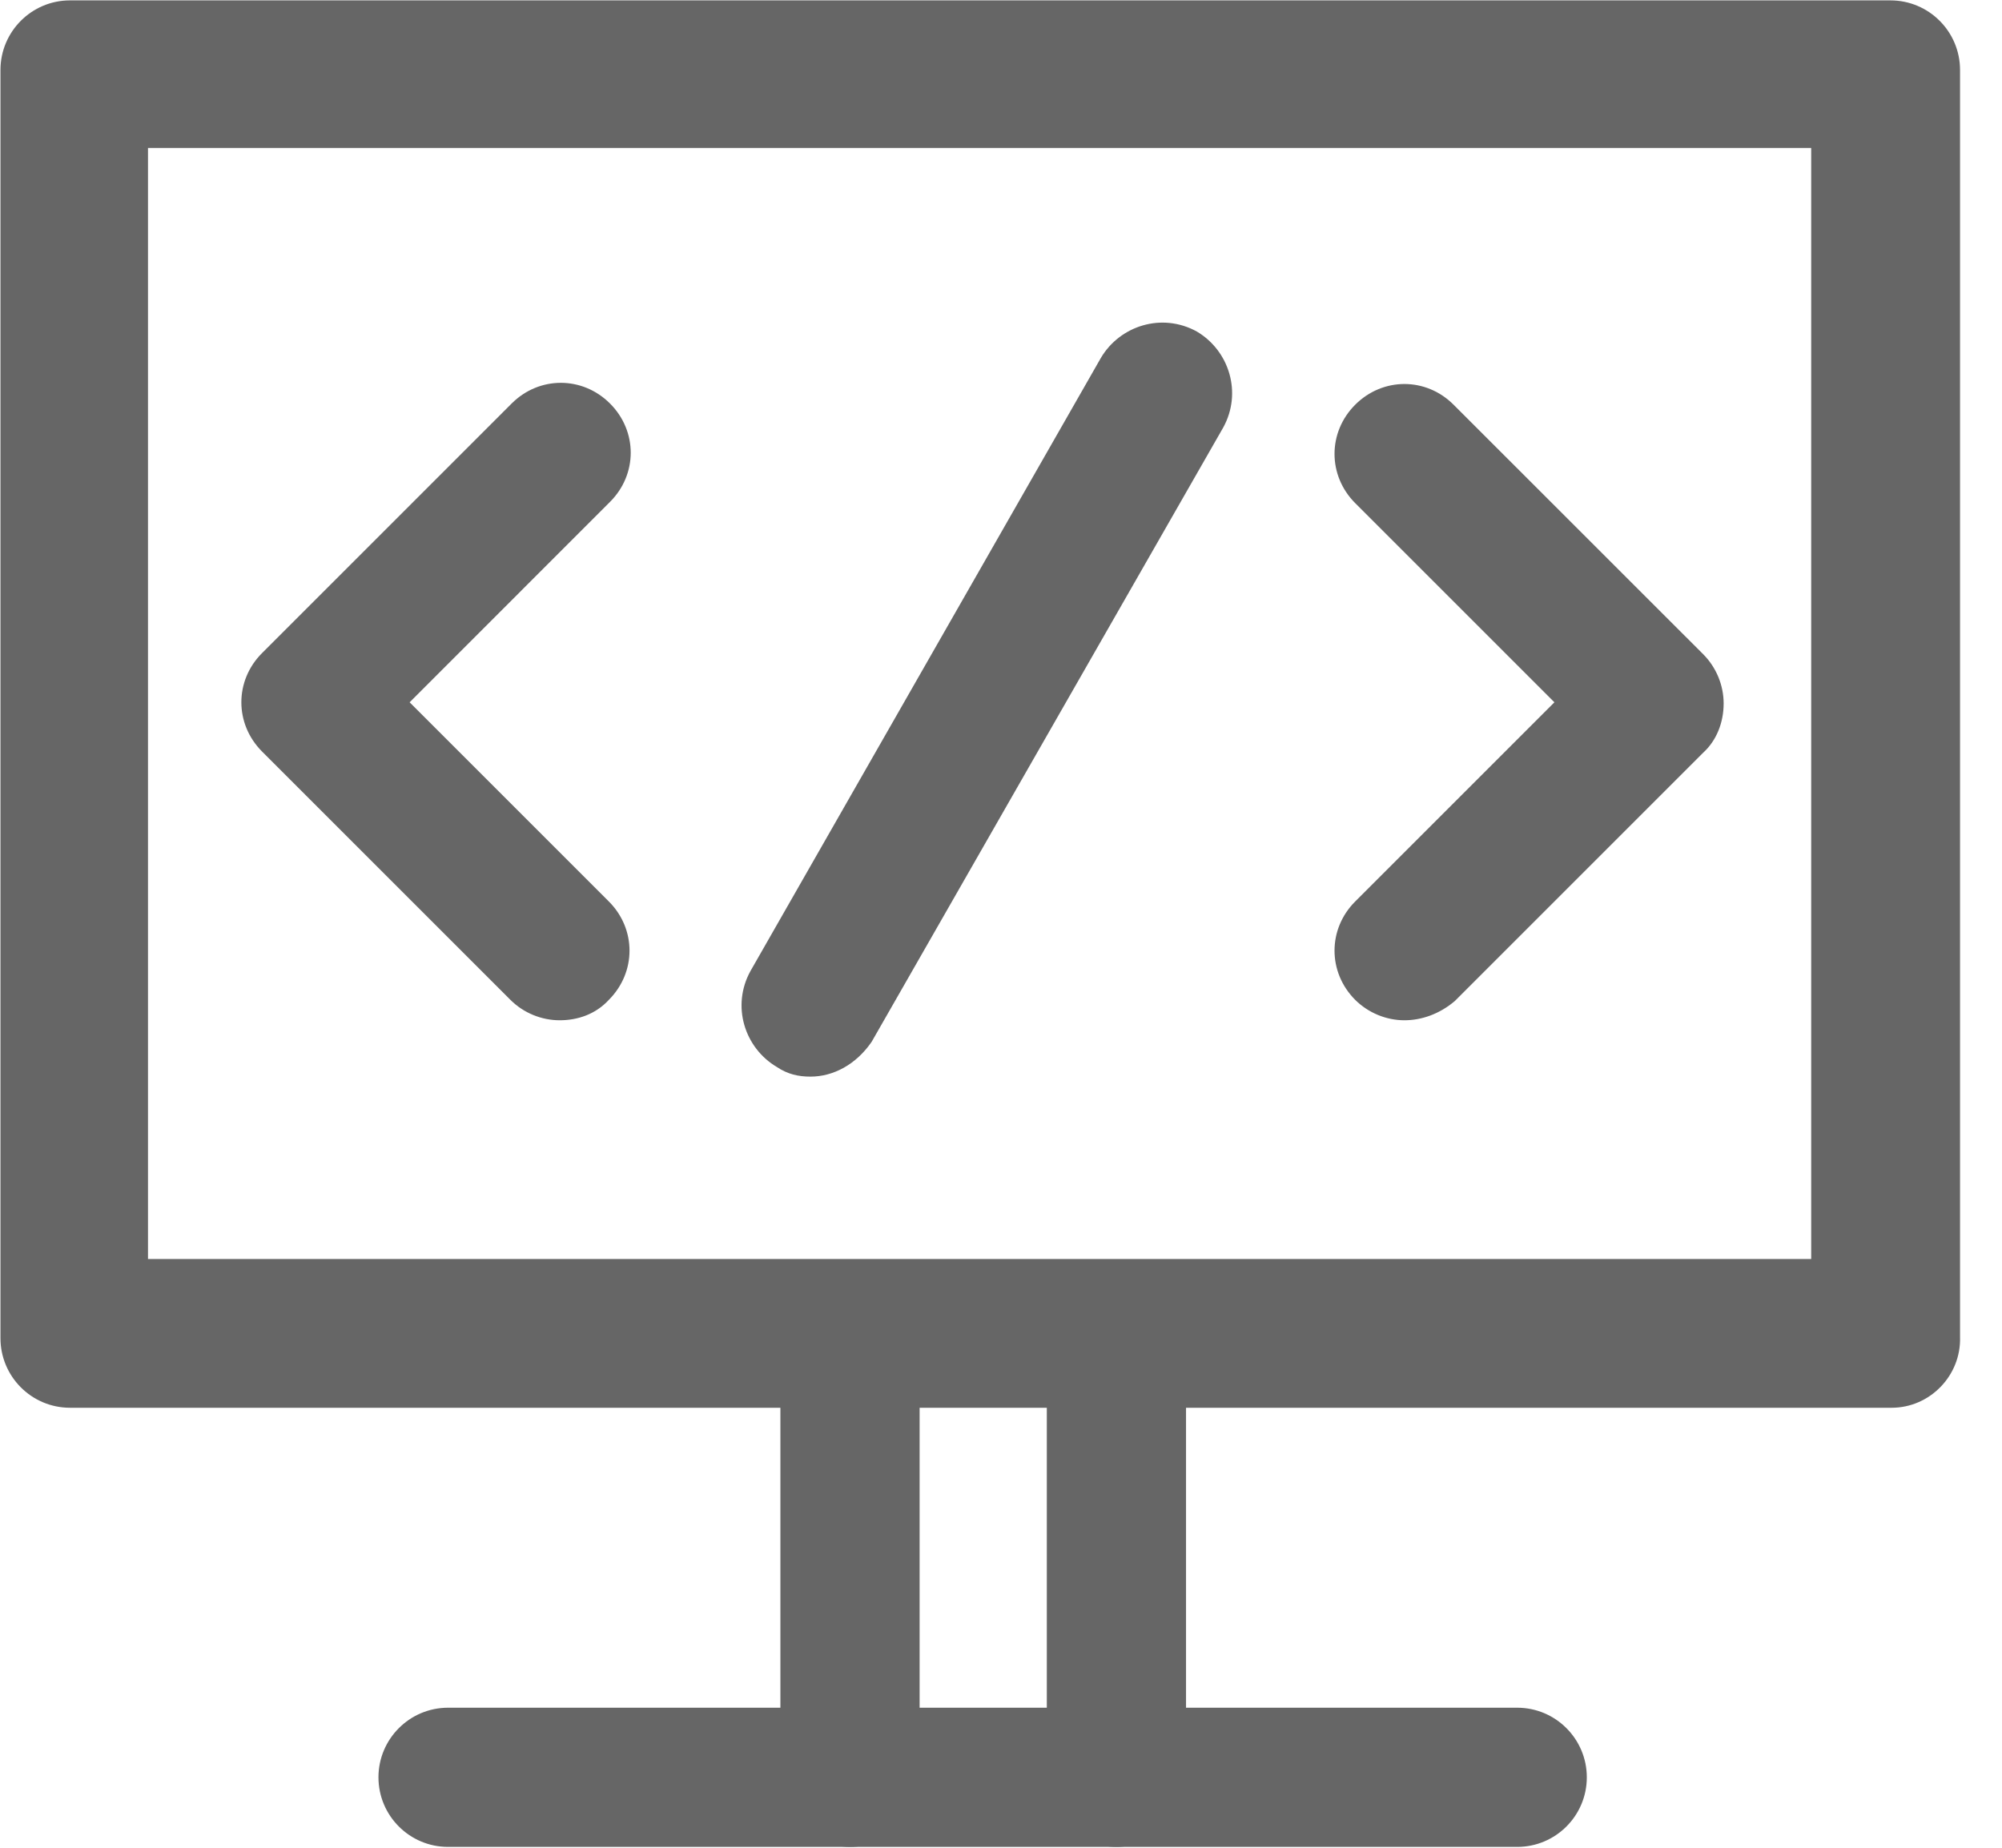 <?xml version="1.0" encoding="UTF-8"?>
<svg width="26px" height="24px" viewBox="0 0 26 24" version="1.1" xmlns="http://www.w3.org/2000/svg" xmlns:xlink="http://www.w3.org/1999/xlink">
    <!-- Generator: Sketch 59.1 (86144) - https://sketch.com -->
    <title>开发</title>
    <desc>Created with Sketch.</desc>
    <g id="组件" stroke="none" stroke-width="1" fill="none" fill-rule="evenodd">
        <g id="数据管理菜单" transform="translate(-37, -175)" fill="#666666" fill-rule="nonzero">
            <g id="开发" transform="translate(37, 175)">
                <path d="M24.567,18.285 L0.909,18.285 C0.411,18.285 0.006,17.88 0.006,17.381 L0.006,0.909 C0.006,0.41 0.411,0.005 0.909,0.005 L24.551,0.005 C25.05,0.005 25.455,0.41 25.455,0.909 L25.455,17.366 C25.471,17.865 25.065,18.285 24.567,18.285 L24.567,18.285 Z M1.922,16.353 L23.522,16.353 L23.522,1.922 L1.922,1.922 L1.922,16.353 Z" id="形状"></path>
                <path d="M14.499,23.989 C14,23.989 13.595,23.584 13.595,23.085 L13.595,17.849 C13.595,17.35 14,16.945 14.499,16.945 C14.998,16.945 15.403,17.35 15.403,17.849 L15.403,23.085 C15.403,23.584 14.982,23.989 14.499,23.989 Z M11.039,23.989 C10.541,23.989 10.135,23.584 10.135,23.085 L10.135,17.849 C10.135,17.35 10.541,16.945 11.039,16.945 C11.538,16.945 11.943,17.35 11.943,17.849 L11.943,23.085 C11.943,23.584 11.522,23.989 11.039,23.989 Z" id="形状"></path>
                <path d="M19.704,23.989 L5.819,23.989 C5.32,23.989 4.915,23.584 4.915,23.085 C4.915,22.587 5.32,22.181 5.819,22.181 L19.704,22.181 C20.203,22.181 20.608,22.587 20.608,23.085 C20.608,23.584 20.203,23.989 19.704,23.989 Z M7.268,13.252 C7.034,13.252 6.8,13.158 6.629,12.987 L3.403,9.761 C3.045,9.402 3.045,8.841 3.403,8.483 L6.645,5.241 C7.003,4.883 7.564,4.883 7.922,5.241 C8.281,5.6 8.281,6.161 7.922,6.519 L5.32,9.122 L7.907,11.709 C8.265,12.067 8.265,12.628 7.907,12.987 C7.735,13.174 7.502,13.252 7.268,13.252 L7.268,13.252 Z M18.239,13.252 C18.006,13.252 17.772,13.158 17.6,12.987 C17.242,12.628 17.242,12.067 17.6,11.709 L20.187,9.122 L17.6,6.535 C17.242,6.176 17.242,5.615 17.6,5.257 C17.959,4.898 18.52,4.898 18.878,5.257 L22.12,8.498 C22.291,8.67 22.385,8.903 22.385,9.137 C22.385,9.387 22.291,9.62 22.12,9.776 L18.894,13.002 C18.691,13.174 18.458,13.252 18.239,13.252 Z M10.525,13.984 C10.369,13.984 10.229,13.953 10.089,13.859 C9.668,13.61 9.497,13.065 9.746,12.613 L14.297,4.649 C14.546,4.228 15.091,4.057 15.543,4.306 C15.964,4.555 16.135,5.101 15.886,5.553 L11.32,13.532 C11.117,13.828 10.821,13.984 10.525,13.984 L10.525,13.984 Z" id="形状"></path>
            </g>
        </g>
    </g>
</svg>